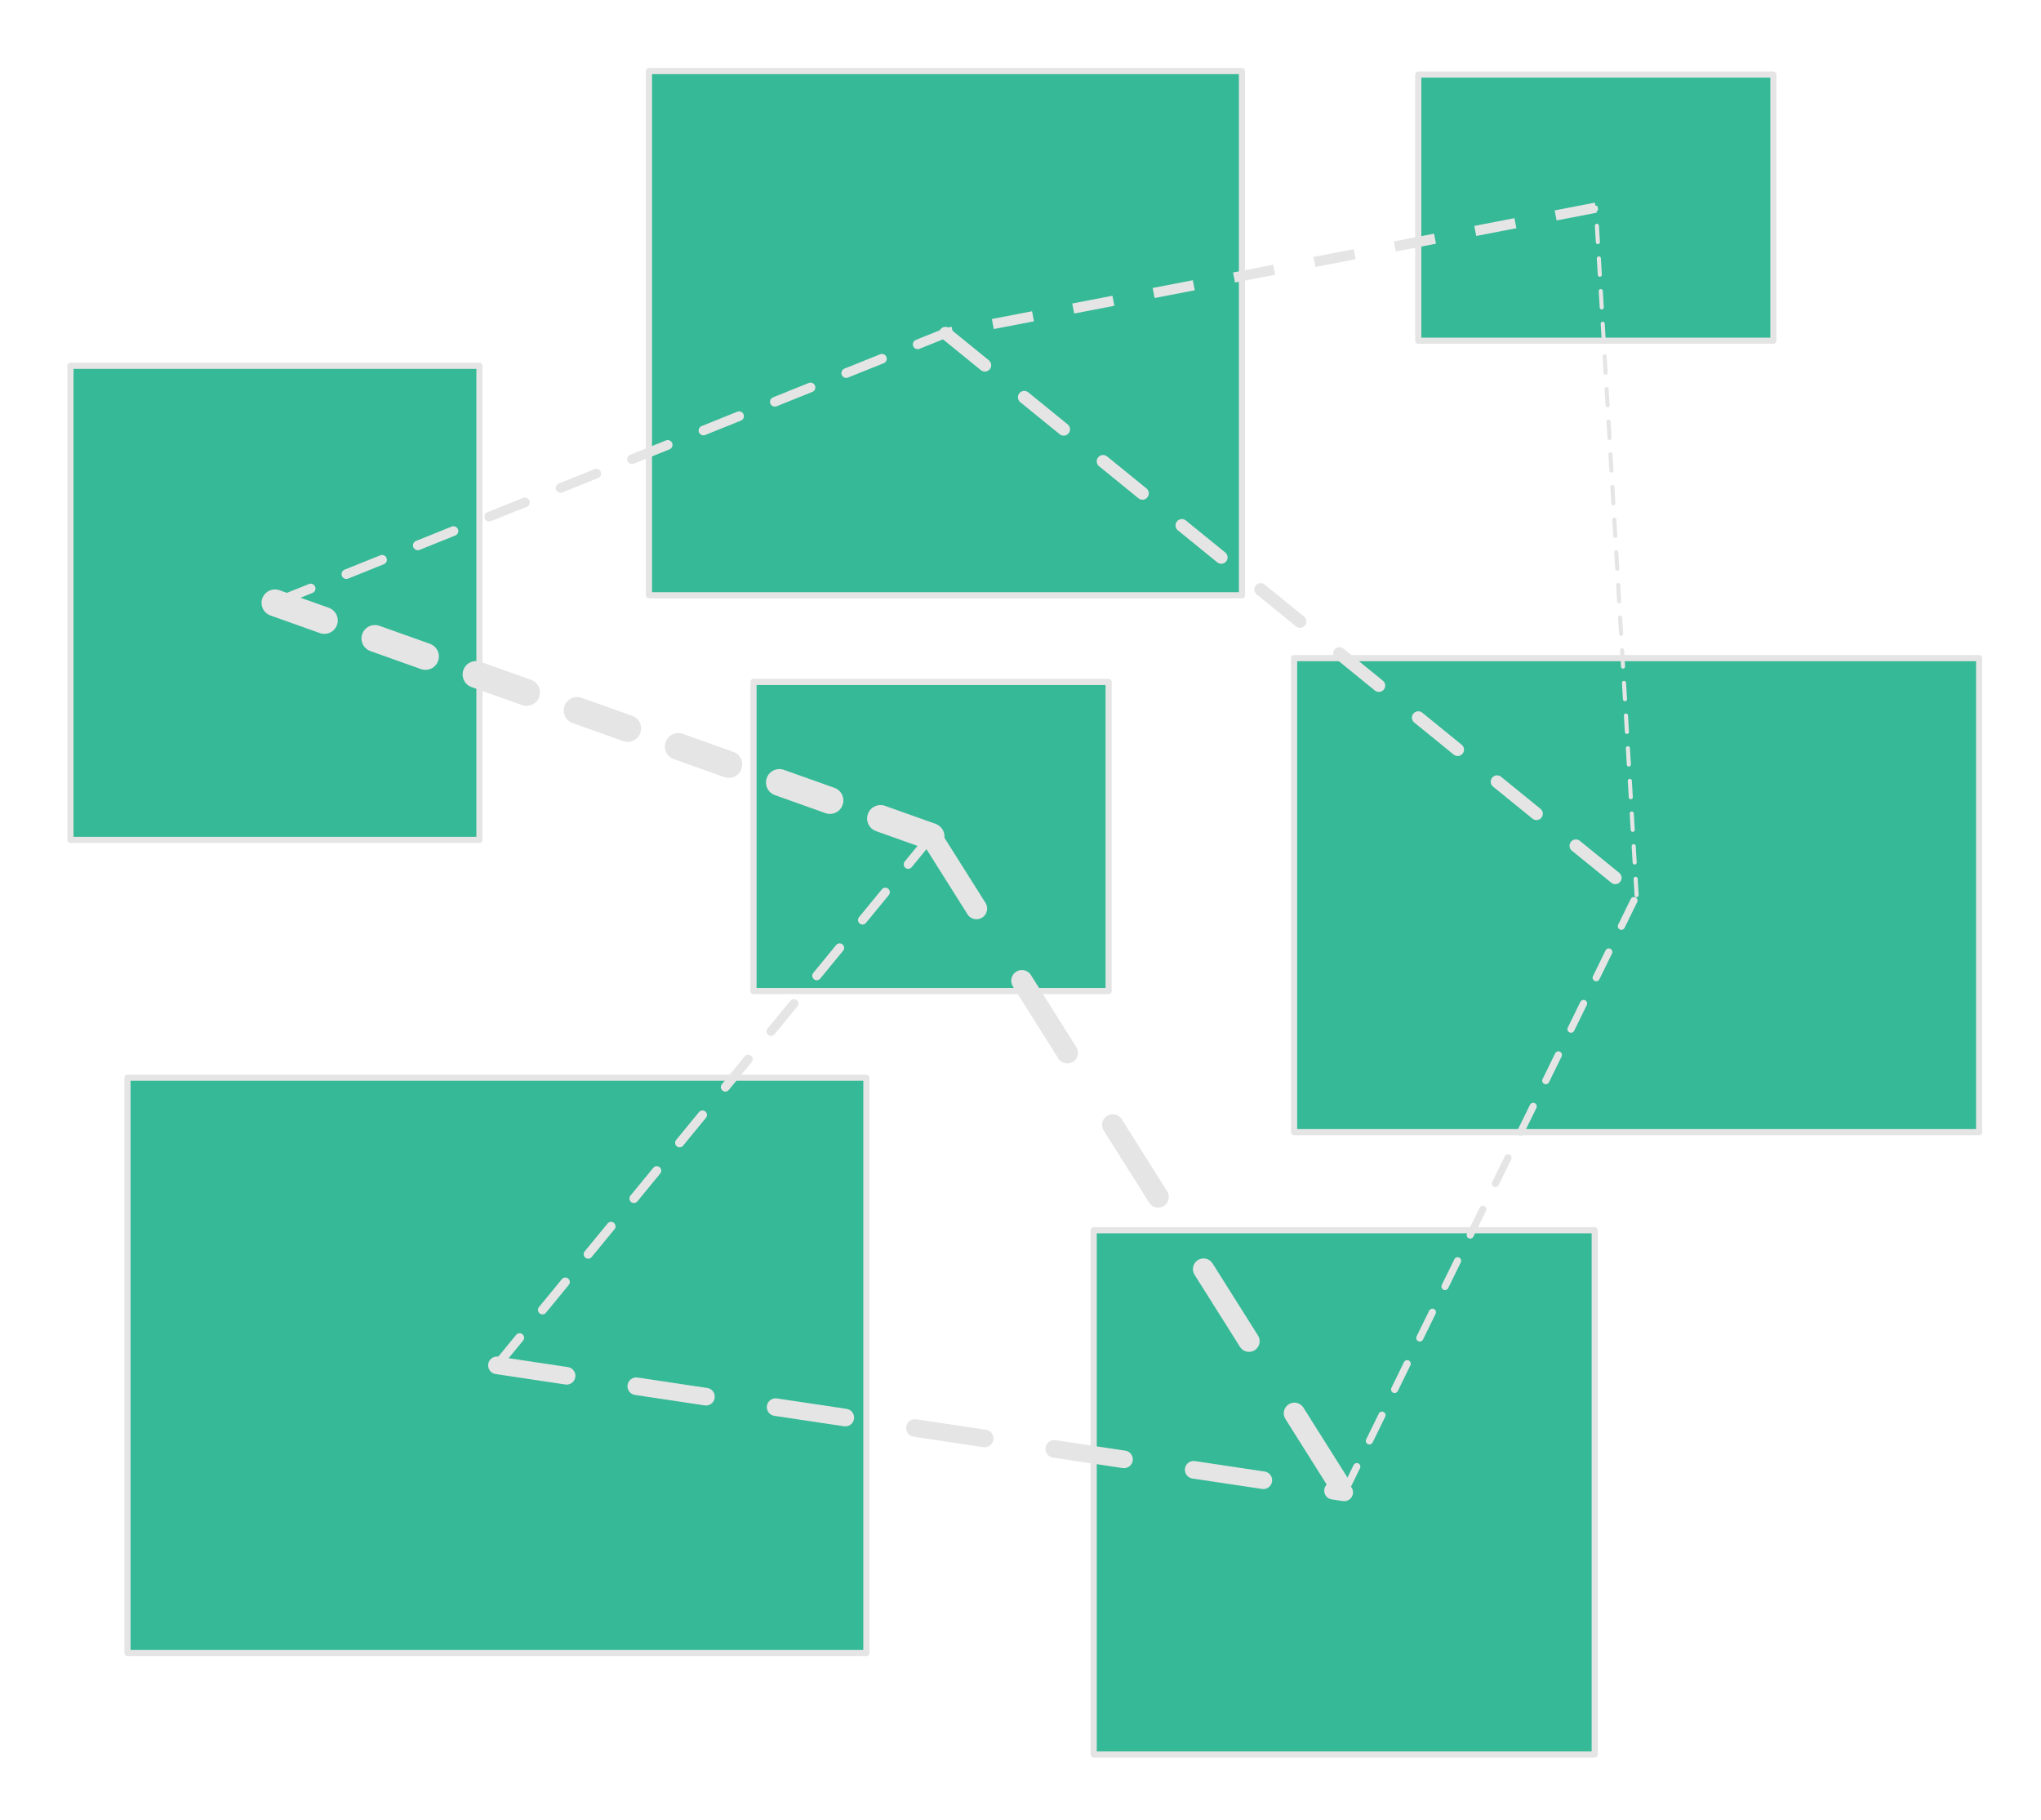 <?xml version="1.0" encoding="UTF-8" standalone="no"?>
<!-- Created with Inkscape (http://www.inkscape.org/) -->

<svg
   width="332mm"
   height="296mm"
   viewBox="0 0 332 296"
   version="1.1"
   id="svg5"
   inkscape:version="1.3 (0e150ed6c4, 2023-07-21)"
   sodipodi:docname="aggregation2.svg"
   inkscape:export-filename="aggregation2.pdf"
   inkscape:export-xdpi="400"
   inkscape:export-ydpi="400"
   xmlns:inkscape="http://www.inkscape.org/namespaces/inkscape"
   xmlns:sodipodi="http://sodipodi.sourceforge.net/DTD/sodipodi-0.dtd"
   xmlns="http://www.w3.org/2000/svg"
   xmlns:svg="http://www.w3.org/2000/svg">
  <sodipodi:namedview
     id="namedview7"
     pagecolor="#121212"
     bordercolor="#666666"
     borderopacity="1.0"
     inkscape:showpageshadow="2"
     inkscape:pageopacity="0.0"
     inkscape:pagecheckerboard="0"
     inkscape:deskcolor="#d1d1d1"
     inkscape:document-units="mm"
     showgrid="false"
     inkscape:zoom="0.57487855"
     inkscape:cx="543.59308"
     inkscape:cy="410.52149"
     inkscape:window-width="1920"
     inkscape:window-height="1043"
     inkscape:window-x="0"
     inkscape:window-y="0"
     inkscape:window-maximized="1"
     inkscape:current-layer="layer1" />
  <defs
     id="defs2">
    <rect
       x="-396.864"
       y="120.357"
       width="93.549"
       height="78.204"
       id="rect961" />
    <rect
       x="-396.864"
       y="120.357"
       width="93.549"
       height="78.204"
       id="rect961-9" />
    <rect
       x="-396.864"
       y="120.357"
       width="93.549"
       height="78.204"
       id="rect961-7" />
    <rect
       x="-396.864"
       y="120.357"
       width="93.549"
       height="78.204"
       id="rect961-4" />
    <rect
       x="-396.864"
       y="120.357"
       width="93.549"
       height="78.204"
       id="rect961-0" />
    <rect
       x="-396.864"
       y="120.357"
       width="93.549"
       height="78.204"
       id="rect961-6" />
    <rect
       x="-396.864"
       y="120.357"
       width="93.549"
       height="78.204"
       id="rect961-06" />
    <rect
       x="-396.864"
       y="120.357"
       width="93.549"
       height="78.204"
       id="rect961-061" />
    <rect
       x="-396.864"
       y="120.357"
       width="93.549"
       height="78.204"
       id="rect961-47" />
    <rect
       x="-396.864"
       y="120.357"
       width="93.549"
       height="78.204"
       id="rect961-5" />
    <rect
       x="-396.864"
       y="120.357"
       width="93.549"
       height="78.204"
       id="rect961-78" />
    <rect
       x="-396.864"
       y="120.357"
       width="93.549"
       height="78.204"
       id="rect961-5-8" />
    <rect
       x="-396.864"
       y="120.357"
       width="93.549"
       height="78.204"
       id="rect961-4-3" />
    <rect
       x="-396.864"
       y="120.357"
       width="93.549"
       height="78.204"
       id="rect961-06-4" />
    <rect
       x="-396.864"
       y="120.357"
       width="93.549"
       height="78.204"
       id="rect2212" />
    <rect
       x="-396.864"
       y="120.357"
       width="93.549"
       height="78.204"
       id="rect2214" />
    <rect
       x="-396.864"
       y="120.357"
       width="93.549"
       height="78.204"
       id="rect2216" />
    <rect
       x="-396.864"
       y="120.357"
       width="93.549"
       height="78.204"
       id="rect2218" />
    <rect
       x="-396.864"
       y="120.357"
       width="93.549"
       height="78.204"
       id="rect961-6-6" />
    <rect
       x="-396.864"
       y="120.357"
       width="93.549"
       height="78.204"
       id="rect961-0-9" />
    <rect
       x="-396.864"
       y="120.357"
       width="93.549"
       height="78.204"
       id="rect961-47-6" />
    <rect
       x="-396.864"
       y="120.357"
       width="93.549"
       height="78.204"
       id="rect961-061-4" />
    <rect
       x="-396.864"
       y="120.357"
       width="93.549"
       height="78.204"
       id="rect961-9-5" />
  </defs>
  <g
     inkscape:label="Layer 1"
     inkscape:groupmode="layer"
     id="layer1">
    <rect
       style="fill:#35b996;fill-opacity:1;stroke:#e5e5e5;stroke-width:1;stroke-linejoin:round;stroke-miterlimit:10;stroke-dasharray:none;stroke-opacity:1"
       id="rect363"
       width="120.194"
       height="93.57"
       x="20.738"
       y="175.28" />
    <rect
       style="fill:#35b996;fill-opacity:1;stroke:#e5e5e5;stroke-width:1;stroke-linejoin:round;stroke-miterlimit:10;stroke-dasharray:none;stroke-opacity:1"
       id="rect1247"
       width="57.765"
       height="50.276"
       x="122.57"
       y="110.912" />
    <rect
       style="fill:#35b996;fill-opacity:1;stroke:#e5e5e5;stroke-width:1;stroke-linejoin:round;stroke-miterlimit:10;stroke-dasharray:none;stroke-opacity:1"
       id="rect1249"
       width="66.528"
       height="77.101"
       x="11.462"
       y="59.5" />
    <rect
       style="fill:#35b996;fill-opacity:1;stroke:#e5e5e5;stroke-width:1;stroke-linejoin:round;stroke-miterlimit:10;stroke-dasharray:none;stroke-opacity:1"
       id="rect1251"
       width="111.431"
       height="77.101"
       x="210.503"
       y="107.039" />
    <rect
       style="fill:#35b996;fill-opacity:1;stroke:#e5e5e5;stroke-width:1;stroke-linejoin:round;stroke-miterlimit:10;stroke-dasharray:none;stroke-opacity:1"
       id="rect1253"
       width="57.765"
       height="43.294"
       x="230.704"
       y="12.128" />
    <rect
       style="fill:#35b996;fill-opacity:1;stroke:#e5e5e5;stroke-width:1;stroke-linejoin:round;stroke-miterlimit:10;stroke-dasharray:none;stroke-opacity:1"
       id="rect1302"
       width="96.463"
       height="85.261"
       x="105.562"
       y="11.558" />
    <rect
       style="fill:#35b996;fill-opacity:1;stroke:#e5e5e5;stroke-width:1;stroke-linejoin:round;stroke-miterlimit:10;stroke-dasharray:none;stroke-opacity:1"
       id="rect1304"
       width="81.496"
       height="85.261"
       x="177.908"
       y="200.092" />
    <path
       style="fill:none;stroke:#e5e5e5;stroke-width:1.565;stroke-linecap:round;stroke-linejoin:miter;stroke-opacity:1;stroke-dasharray:6.26, 6.26;stroke-dashoffset:0"
       d="M 44.726,98.05 153.794,54.189"
       id="path272" />
    <path
       style="fill:none;stroke:#e5e5e5;stroke-width:1.465;stroke-linecap:round;stroke-linejoin:miter;stroke-opacity:1;stroke-dasharray:5.86, 5.86;stroke-dashoffset:0"
       d="M 151.452,136.049 80.835,222.064"
       id="path274" />
    <path
       style="fill:none;stroke:#e5e5e5;stroke-width:1.165;stroke-linecap:round;stroke-linejoin:miter;stroke-opacity:1;stroke-dasharray:4.66, 4.66;stroke-dashoffset:0"
       d="m 218.656,242.723 47.563,-97.134"
       id="path276" />
    <path
       style="fill:none;stroke:#e5e5e5;stroke-width:1.665;stroke-linecap:butt;stroke-linejoin:miter;stroke-opacity:1;stroke-dasharray:6.66, 6.66;stroke-dashoffset:0"
       d="M 259.586,33.775 153.794,54.189"
       id="path278" />
    <path
       style="fill:none;stroke:#e5e5e5;stroke-width:4.365;stroke-linecap:round;stroke-linejoin:miter;stroke-opacity:1;stroke-dasharray:8.73, 8.73;stroke-dashoffset:0"
       d="M 151.452,136.049 44.726,98.05"
       id="path280" />
    <path
       style="fill:none;stroke:#e5e5e5;stroke-width:2.865;stroke-linecap:round;stroke-linejoin:miter;stroke-opacity:1;stroke-dasharray:11.46, 11.46;stroke-dashoffset:0"
       d="M 80.835,222.064 218.656,242.723"
       id="path282" />
    <path
       style="fill:none;stroke:#e5e5e5;stroke-width:0.665;stroke-linecap:round;stroke-linejoin:miter;stroke-opacity:1;stroke-dasharray:2.66, 2.66;stroke-dashoffset:0"
       d="M 266.218,145.589 259.586,33.775"
       id="path284" />
    <path
       style="fill:none;stroke:#e5e5e5;stroke-width:3.465;stroke-linecap:round;stroke-linejoin:miter;stroke-opacity:1;stroke-dasharray:13.86, 13.86;stroke-dashoffset:0"
       d="m 151.452,136.049 67.204,106.673"
       id="path286" />
    <path
       style="fill:none;stroke:#e5e5e5;stroke-width:2.065;stroke-linecap:round;stroke-linejoin:miter;stroke-opacity:1;stroke-dasharray:8.26, 8.26;stroke-dashoffset:0"
       d="m 153.794,54.189 112.424,91.4"
       id="path288" />
  </g>
</svg>
